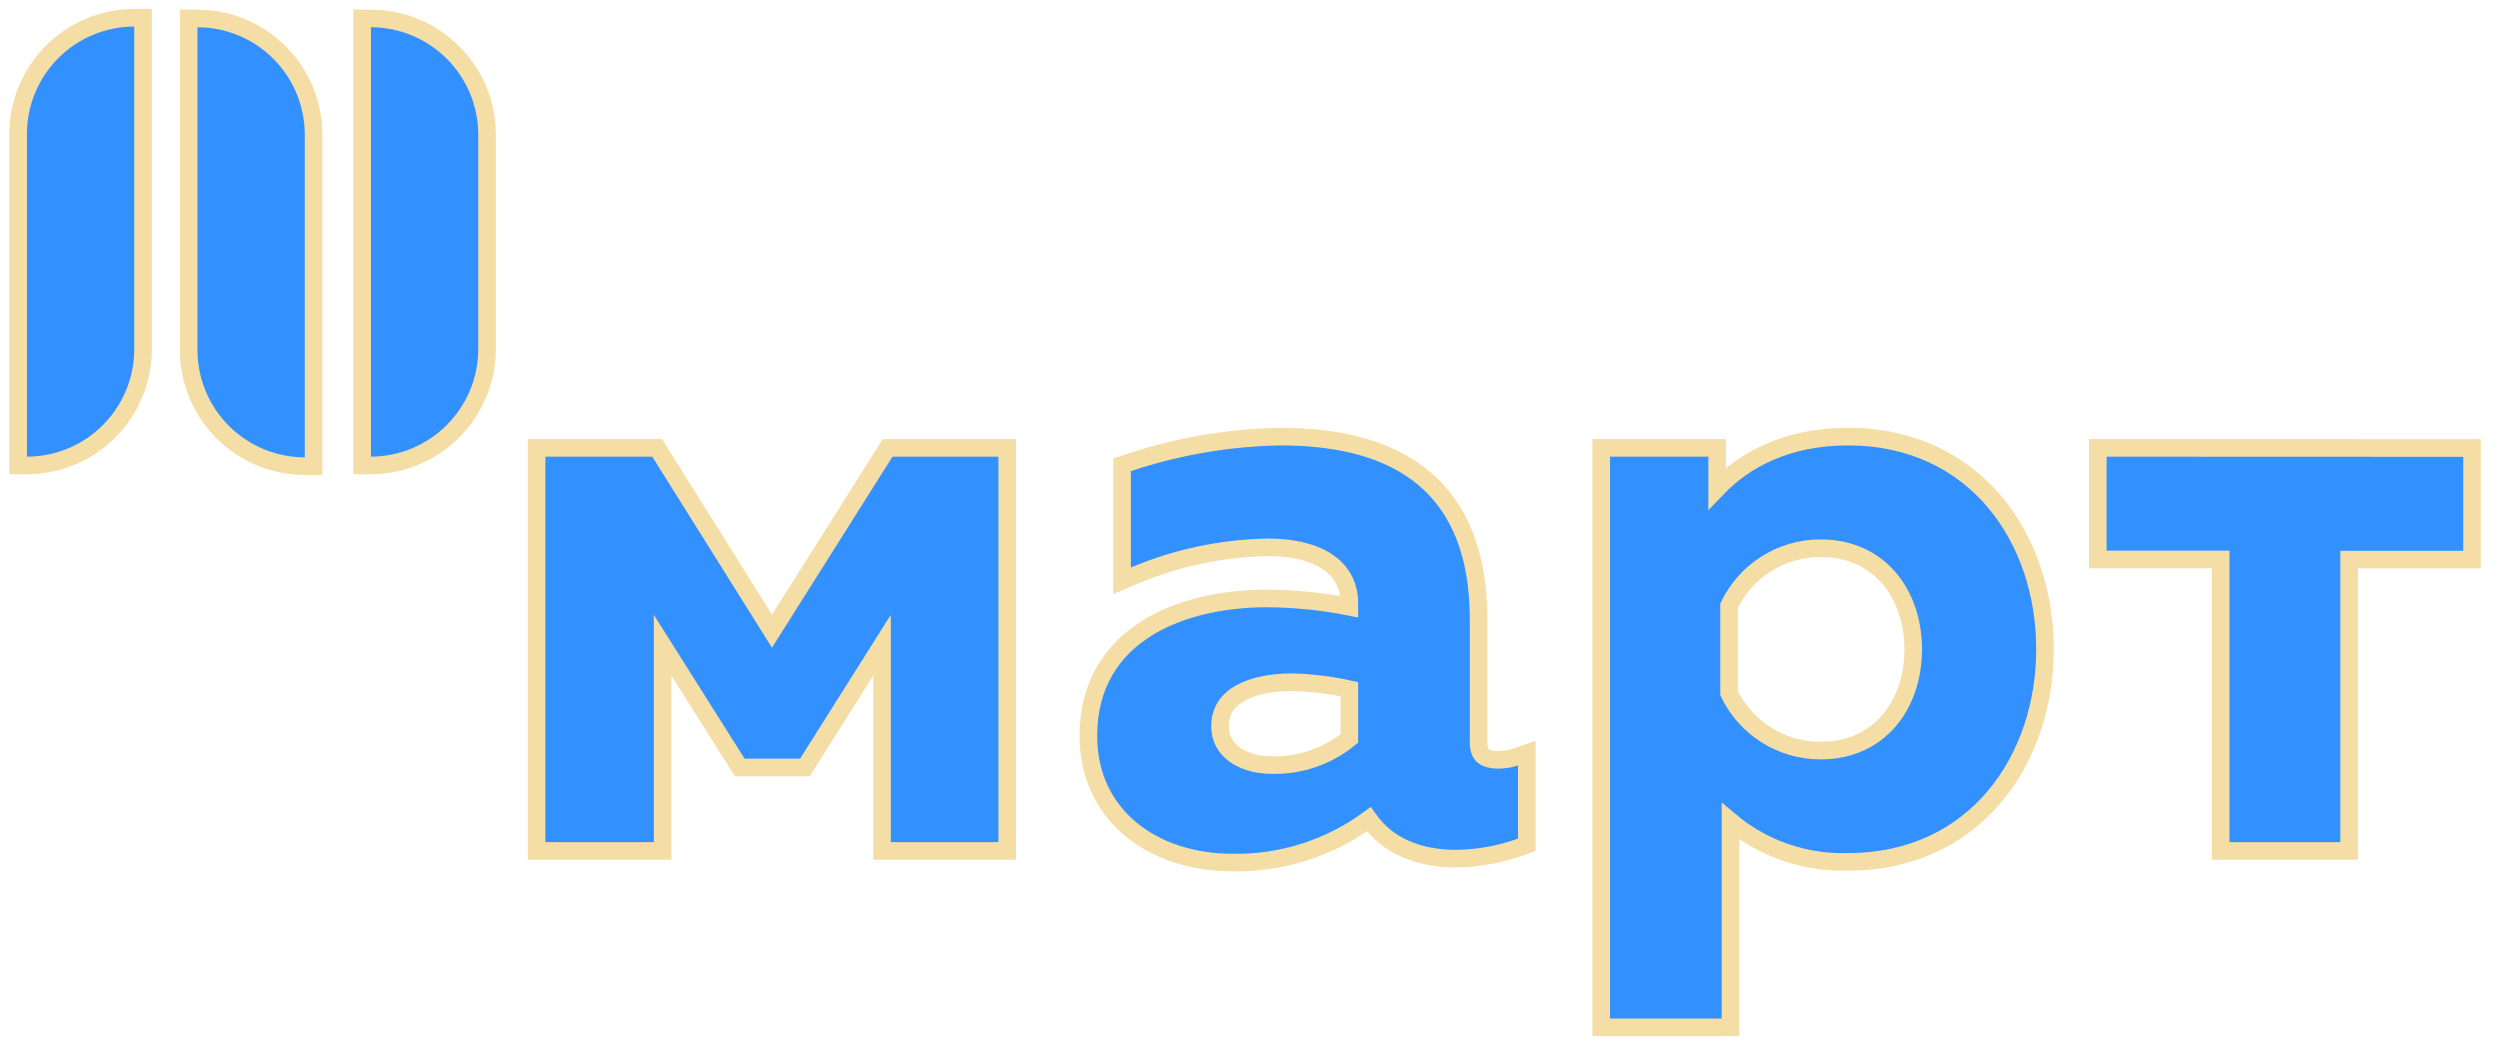 <svg width="129" height="54" viewBox="0 0 129 54" fill="none" xmlns="http://www.w3.org/2000/svg">
<path d="M39.835 32.568L34.043 23.323L33.91 23.11H33.658H28.143H27.689V23.564V43.453V43.907H28.143H33.738H34.192V43.453V33.295L38.037 39.39L38.17 39.601H38.421H41.284H41.534L41.667 39.39L45.512 33.295V43.453V43.907H45.966H51.518H51.972V43.453V23.564V23.11H51.518H46.053H45.803L45.669 23.322L39.835 32.568ZM66.065 22.53V22.53L66.057 22.53C63.388 22.578 60.741 23.033 58.209 23.88L57.899 23.983V24.31V29.282V29.966L58.53 29.701C60.707 28.783 63.04 28.288 65.403 28.243C66.896 28.244 67.956 28.574 68.632 29.085C69.293 29.584 69.627 30.285 69.627 31.145V31.31C68.221 31.031 66.791 30.887 65.357 30.88H65.355C63.321 30.88 61.044 31.281 59.259 32.365C57.449 33.464 56.16 35.262 56.16 37.966C56.16 40.071 57.03 41.723 58.411 42.839C59.781 43.946 61.627 44.507 63.575 44.508C66.112 44.558 68.59 43.77 70.629 42.275C71.6 43.649 73.194 44.305 75.14 44.306L75.145 44.305C76.285 44.292 77.413 44.087 78.484 43.698L78.783 43.59V43.272V39.495V38.865L78.185 39.065C77.889 39.164 77.579 39.212 77.266 39.208C76.933 39.198 76.696 39.129 76.549 39.012C76.423 38.913 76.297 38.728 76.297 38.314V31.972C76.297 28.62 75.314 26.227 73.484 24.684C71.669 23.155 69.099 22.53 66.065 22.53ZM65.621 39.476L65.621 39.476H65.609C64.813 39.476 64.138 39.26 63.673 38.907C63.218 38.562 62.953 38.081 62.953 37.487C62.953 36.665 63.356 36.12 64.019 35.754C64.705 35.375 65.662 35.202 66.676 35.202C67.669 35.228 68.657 35.349 69.627 35.564V38.104C68.501 39.026 67.08 39.515 65.621 39.476ZM88.605 25.195V23.564V23.11H88.151H83.077H82.623V23.564V52.557V53.011H83.077H88.839H89.293V52.557V42.379C89.997 42.967 90.787 43.445 91.638 43.796C92.82 44.283 94.093 44.514 95.37 44.472C98.653 44.47 101.204 43.143 102.928 41.092C104.645 39.048 105.522 36.309 105.522 33.494C105.522 30.679 104.647 27.943 102.929 25.902C101.204 23.853 98.649 22.53 95.356 22.53C92.209 22.53 90.019 23.722 88.605 25.195ZM93.949 38.73L93.948 38.73C92.944 38.733 91.961 38.447 91.116 37.907C90.297 37.384 89.641 36.644 89.221 35.77V31.247C89.641 30.373 90.297 29.633 91.116 29.11C91.961 28.569 92.944 28.284 93.948 28.287H93.949C95.459 28.287 96.64 28.874 97.448 29.803C98.263 30.738 98.721 32.046 98.721 33.508C98.721 34.971 98.263 36.279 97.448 37.214C96.64 38.143 95.459 38.73 93.949 38.73ZM108.7 23.11L108.246 23.11V23.564V28.413V28.867H108.699H114.588V43.453V43.907H115.042H120.761H121.214V43.453V28.874H127.103H127.557V28.42V23.571V23.117L127.103 23.117L108.7 23.11Z" fill="#3290FF" stroke="#F5DEA6" stroke-width="0.908"/>
<path d="M0.936 23.564V24.018L1.39 24.018C2.976 24.016 4.496 23.386 5.619 22.266C6.741 21.146 7.375 19.628 7.381 18.042V18.041V1.37V0.915L6.927 0.916C6.137 0.917 5.355 1.074 4.626 1.378C3.897 1.681 3.235 2.126 2.679 2.687C2.122 3.247 1.682 3.911 1.382 4.642C1.083 5.373 0.932 6.155 0.936 6.945V23.564ZM10.189 0.952L9.735 0.951V1.406L9.735 18.077L9.735 18.078C9.741 19.664 10.375 21.183 11.497 22.302C12.62 23.422 14.14 24.052 15.726 24.054L16.18 24.054V23.6V6.981C16.184 6.192 16.032 5.409 15.733 4.679C15.434 3.948 14.994 3.283 14.437 2.723C13.881 2.163 13.219 1.718 12.49 1.414C11.761 1.11 10.979 0.953 10.189 0.952ZM19.141 0.952L18.686 0.951V1.406V23.564V24.019L19.142 24.018C20.726 24.012 22.244 23.381 23.365 22.262C24.487 21.143 25.122 19.628 25.132 18.044V18.041V6.943V6.943C25.13 5.355 24.498 3.832 23.375 2.709C22.252 1.586 20.729 0.954 19.141 0.952Z" fill="#3290FF" stroke="#F5DEA6" stroke-width="0.908"/>
</svg>
